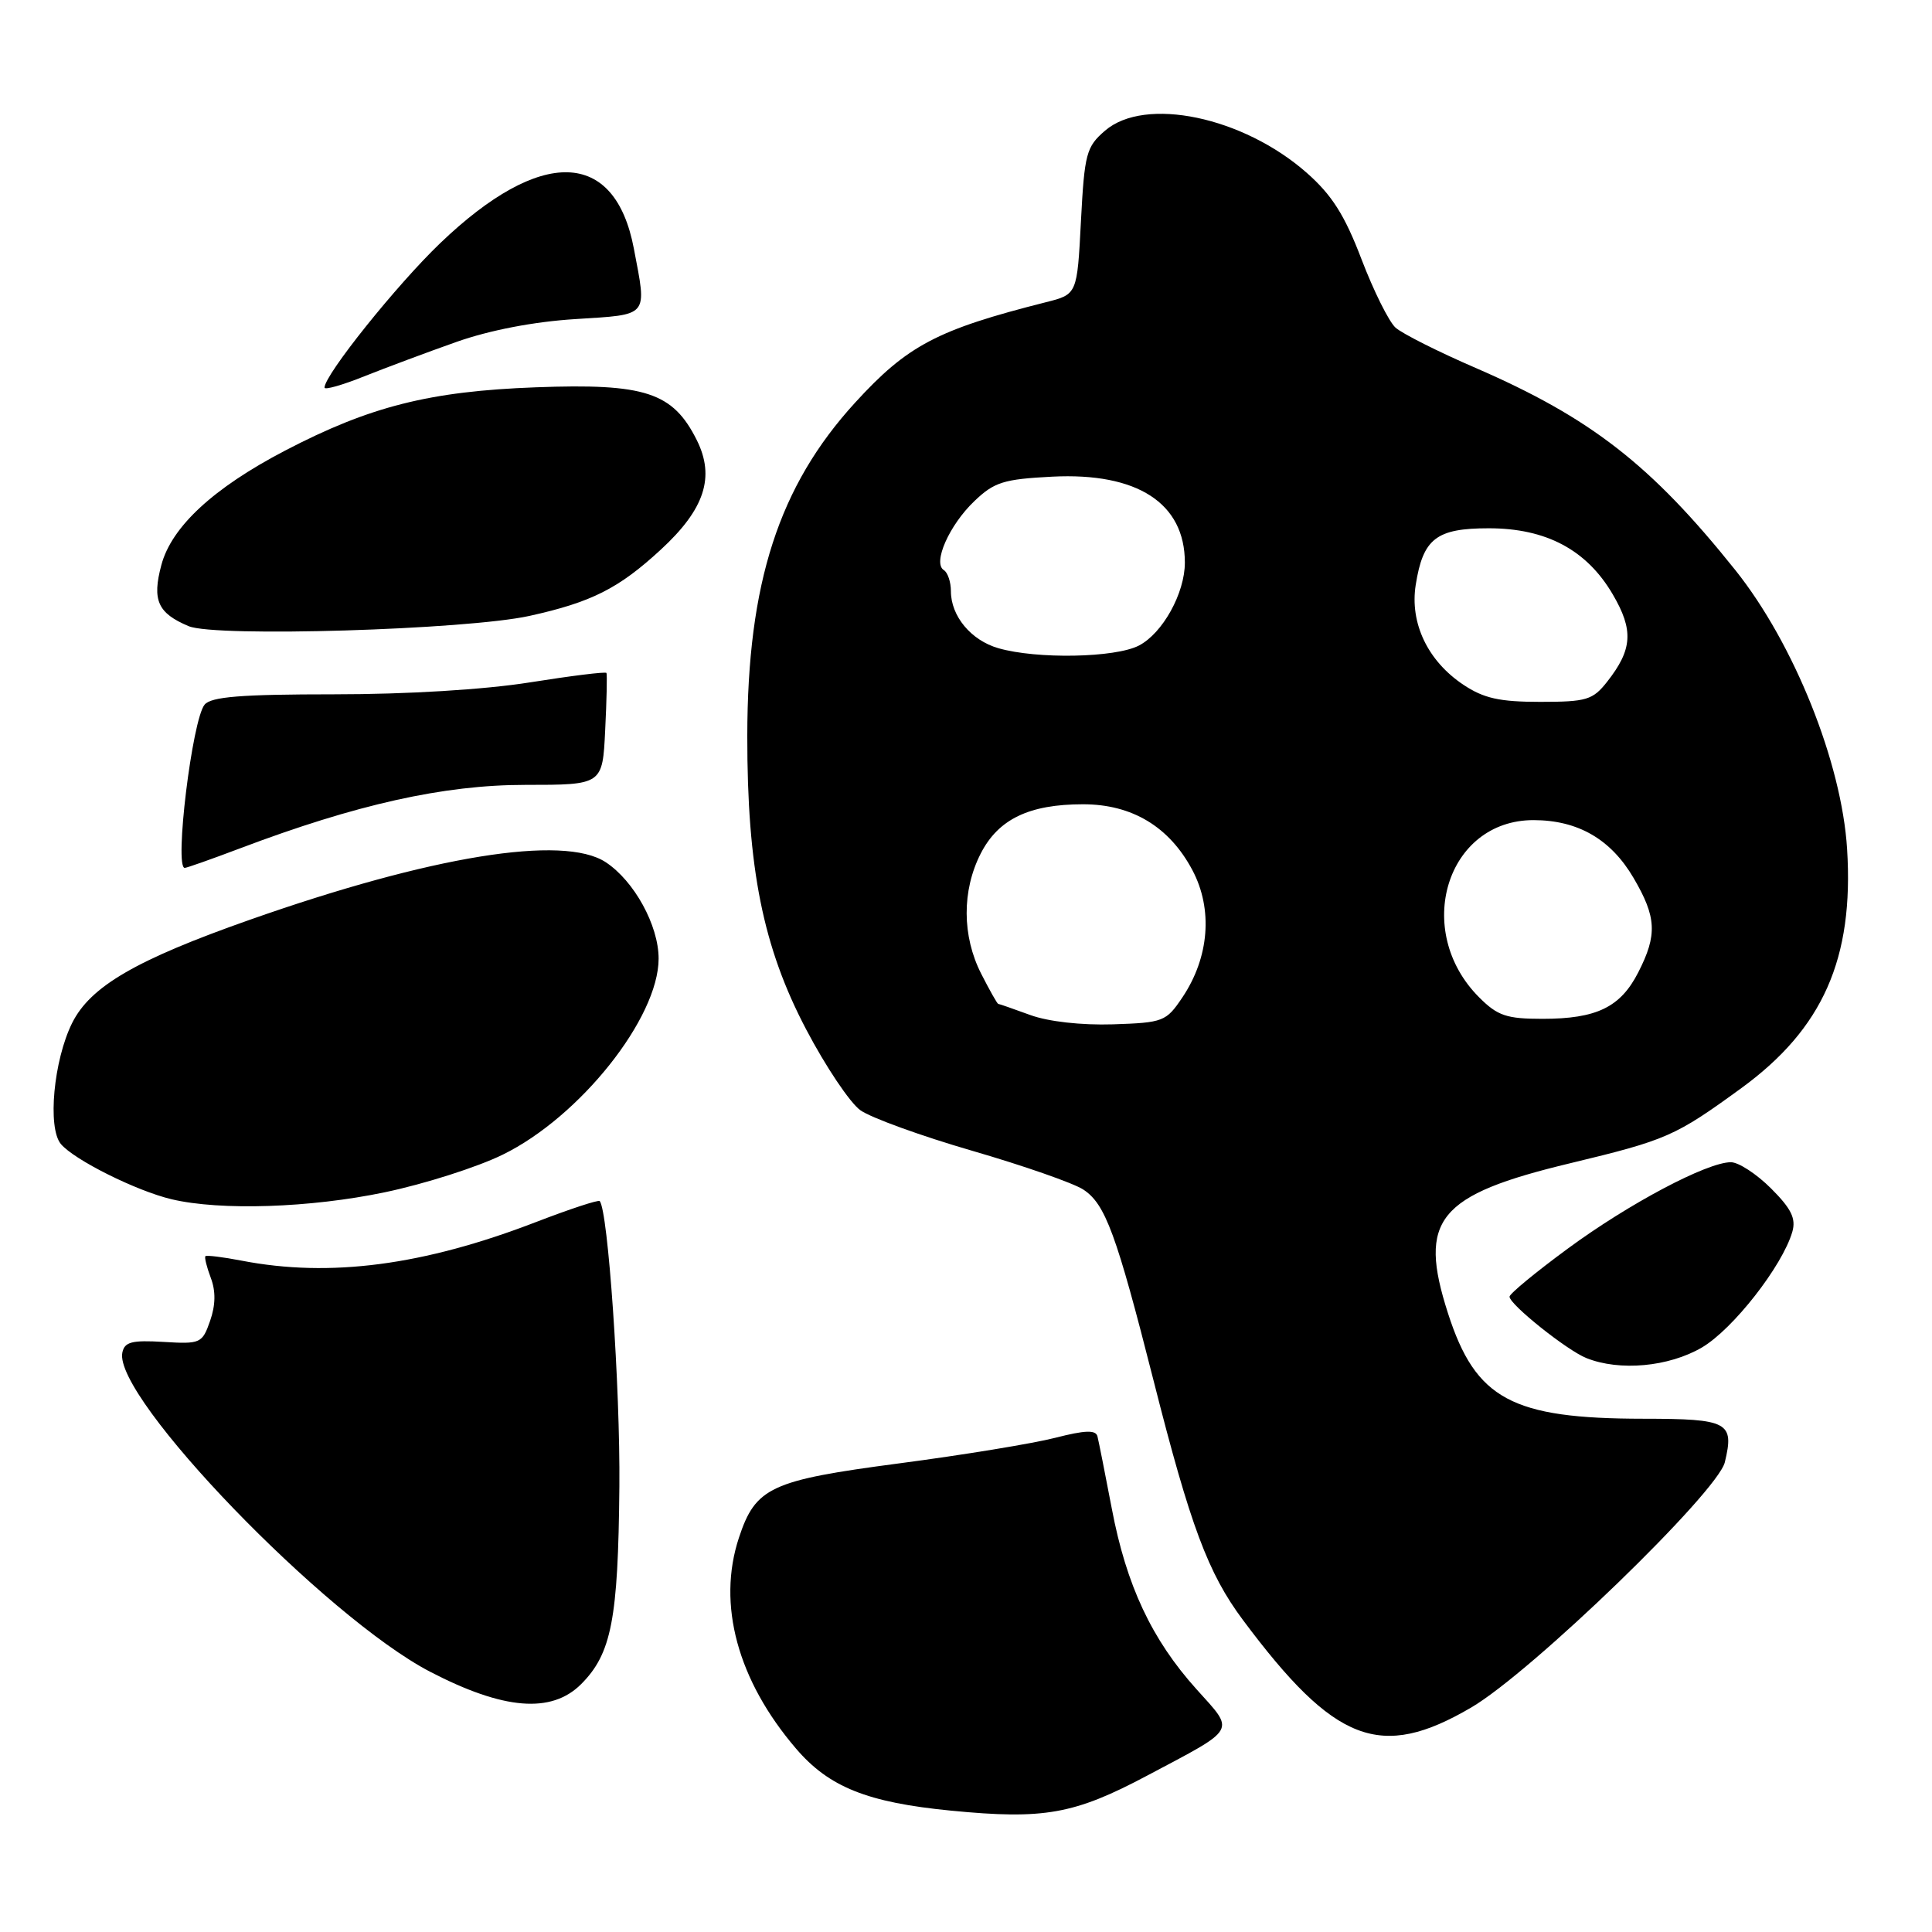 <?xml version="1.0" encoding="UTF-8" standalone="no"?>
<!DOCTYPE svg PUBLIC "-//W3C//DTD SVG 1.1//EN" "http://www.w3.org/Graphics/SVG/1.1/DTD/svg11.dtd" >
<svg xmlns="http://www.w3.org/2000/svg" xmlns:xlink="http://www.w3.org/1999/xlink" version="1.1" viewBox="0 0 256 256">
 <g >
 <path fill="currentColor"
d=" M 152.00 235.28 C 164.06 228.88 163.68 229.55 158.54 223.83 C 152.61 217.24 149.25 210.08 147.32 199.90 C 146.44 195.28 145.58 190.97 145.42 190.33 C 145.20 189.45 143.79 189.50 139.81 190.52 C 136.89 191.27 127.57 192.80 119.10 193.91 C 102.11 196.15 100.12 197.07 97.91 203.76 C 95.00 212.58 97.73 222.65 105.48 231.70 C 109.84 236.80 114.93 238.84 126.02 239.92 C 138.34 241.12 142.34 240.41 152.00 235.28 Z  M 194.95 226.25 C 202.94 221.57 227.59 197.72 228.55 193.75 C 229.83 188.44 229.01 188.00 217.78 187.99 C 200.31 187.98 195.54 185.41 191.87 174.03 C 187.86 161.58 190.49 158.35 208.08 154.13 C 220.87 151.05 221.96 150.57 230.74 144.18 C 241.55 136.30 245.66 127.01 244.75 112.50 C 244.04 101.05 237.71 85.26 229.93 75.53 C 218.79 61.60 210.79 55.37 195.50 48.74 C 190.55 46.60 185.79 44.20 184.91 43.41 C 184.04 42.62 182.01 38.55 180.41 34.36 C 178.18 28.51 176.49 25.84 173.15 22.90 C 164.71 15.47 151.72 12.75 146.43 17.31 C 143.94 19.45 143.70 20.34 143.23 29.31 C 142.73 39.00 142.73 39.00 138.61 40.04 C 124.20 43.68 120.25 45.75 113.30 53.36 C 103.20 64.41 99.04 77.26 99.02 97.50 C 99.00 115.05 101.10 125.52 106.82 136.40 C 109.39 141.30 112.62 146.12 114.00 147.11 C 115.38 148.10 122.05 150.52 128.84 152.49 C 135.63 154.46 142.24 156.77 143.54 157.62 C 146.47 159.54 147.91 163.46 152.87 183.00 C 157.74 202.21 160.08 208.47 164.69 214.65 C 176.86 230.97 182.92 233.30 194.95 226.25 Z  M 77.00 223.16 C 81.03 219.12 81.91 214.58 82.07 197.00 C 82.19 183.91 80.57 160.32 79.46 159.15 C 79.28 158.96 75.51 160.20 71.07 161.91 C 56.12 167.68 43.71 169.31 32.00 167.04 C 29.52 166.56 27.37 166.30 27.22 166.45 C 27.07 166.60 27.39 167.89 27.93 169.32 C 28.60 171.08 28.57 172.93 27.84 175.02 C 26.80 178.00 26.57 178.11 21.66 177.81 C 17.47 177.56 16.50 177.81 16.21 179.23 C 15.01 185.16 43.14 214.31 57.00 221.52 C 66.73 226.57 73.06 227.09 77.00 223.16 Z  M 225.51 178.55 C 229.62 176.14 236.17 167.76 237.49 163.23 C 238.00 161.46 237.36 160.16 234.68 157.48 C 232.76 155.56 230.37 154.00 229.35 154.00 C 226.20 154.00 215.86 159.47 207.75 165.44 C 203.49 168.57 200.01 171.44 200.02 171.82 C 200.05 172.87 207.61 178.91 210.20 179.95 C 214.61 181.72 221.11 181.12 225.51 178.55 Z  M 51.00 157.98 C 56.23 156.89 63.25 154.65 66.61 153.00 C 76.84 148.00 87.27 134.88 87.27 127.02 C 87.27 122.62 84.03 116.72 80.25 114.24 C 74.64 110.57 57.14 113.41 33.06 121.89 C 18.01 127.19 11.98 130.70 9.56 135.55 C 7.11 140.48 6.27 149.41 8.06 151.58 C 9.81 153.68 18.08 157.81 22.75 158.91 C 29.22 160.44 41.13 160.05 51.00 157.98 Z  M 31.73 112.44 C 47.22 106.58 58.79 104.00 69.59 104.00 C 79.84 104.00 79.84 104.00 80.19 96.75 C 80.39 92.76 80.46 89.35 80.36 89.17 C 80.25 88.98 75.69 89.55 70.21 90.42 C 64.16 91.38 53.99 92.00 44.25 92.00 C 31.95 92.00 27.98 92.32 27.11 93.37 C 25.47 95.35 23.07 115.00 24.48 115.00 C 24.74 115.00 28.00 113.85 31.73 112.44 Z  M 70.16 81.61 C 78.37 79.80 81.98 77.98 87.56 72.83 C 93.37 67.48 94.77 63.22 92.33 58.32 C 89.16 51.98 85.51 50.78 71.00 51.32 C 56.94 51.84 49.02 53.84 37.75 59.72 C 28.27 64.67 22.73 69.80 21.38 74.87 C 20.13 79.54 20.90 81.25 25.00 82.97 C 28.53 84.46 61.80 83.45 70.16 81.61 Z  M 60.50 45.30 C 64.90 43.75 70.75 42.62 76.25 42.28 C 86.09 41.65 85.73 42.10 83.99 32.94 C 81.48 19.72 71.67 19.44 58.33 32.22 C 52.56 37.75 43.00 49.68 43.00 51.36 C 43.00 51.70 45.36 51.03 48.25 49.87 C 51.14 48.72 56.65 46.66 60.50 45.30 Z  M 136.50 134.49 C 134.30 133.69 132.40 133.02 132.27 133.02 C 132.14 133.01 131.13 131.22 130.02 129.04 C 127.47 124.04 127.44 118.01 129.95 113.10 C 132.28 108.54 136.36 106.57 143.51 106.57 C 150.01 106.57 154.95 109.55 158.00 115.30 C 160.74 120.47 160.24 126.86 156.66 132.18 C 154.52 135.36 154.14 135.51 147.46 135.73 C 143.29 135.86 138.90 135.37 136.50 134.49 Z  M 196.00 132.16 C 187.17 123.33 191.67 108.66 203.21 108.67 C 209.09 108.68 213.45 111.20 216.46 116.34 C 219.50 121.53 219.62 123.87 217.08 128.84 C 214.72 133.47 211.56 135.00 204.38 135.00 C 199.63 135.00 198.44 134.60 196.00 132.16 Z  M 193.90 90.73 C 189.18 87.58 186.79 82.56 187.59 77.50 C 188.56 71.36 190.31 70.00 197.27 70.00 C 204.88 70.00 210.25 72.86 213.70 78.76 C 216.48 83.50 216.32 86.06 212.95 90.34 C 211.05 92.75 210.23 93.00 204.08 93.00 C 198.69 93.00 196.60 92.53 193.90 90.73 Z  M 132.29 85.89 C 128.67 84.85 126.00 81.64 126.00 78.34 C 126.00 77.12 125.58 75.86 125.06 75.54 C 123.56 74.61 125.77 69.59 129.10 66.41 C 131.74 63.88 132.98 63.49 139.43 63.16 C 150.71 62.59 157.00 66.67 157.00 74.55 C 157.00 78.60 154.05 83.92 150.91 85.54 C 147.77 87.17 137.38 87.36 132.29 85.89 Z "/>
</g>
</svg>